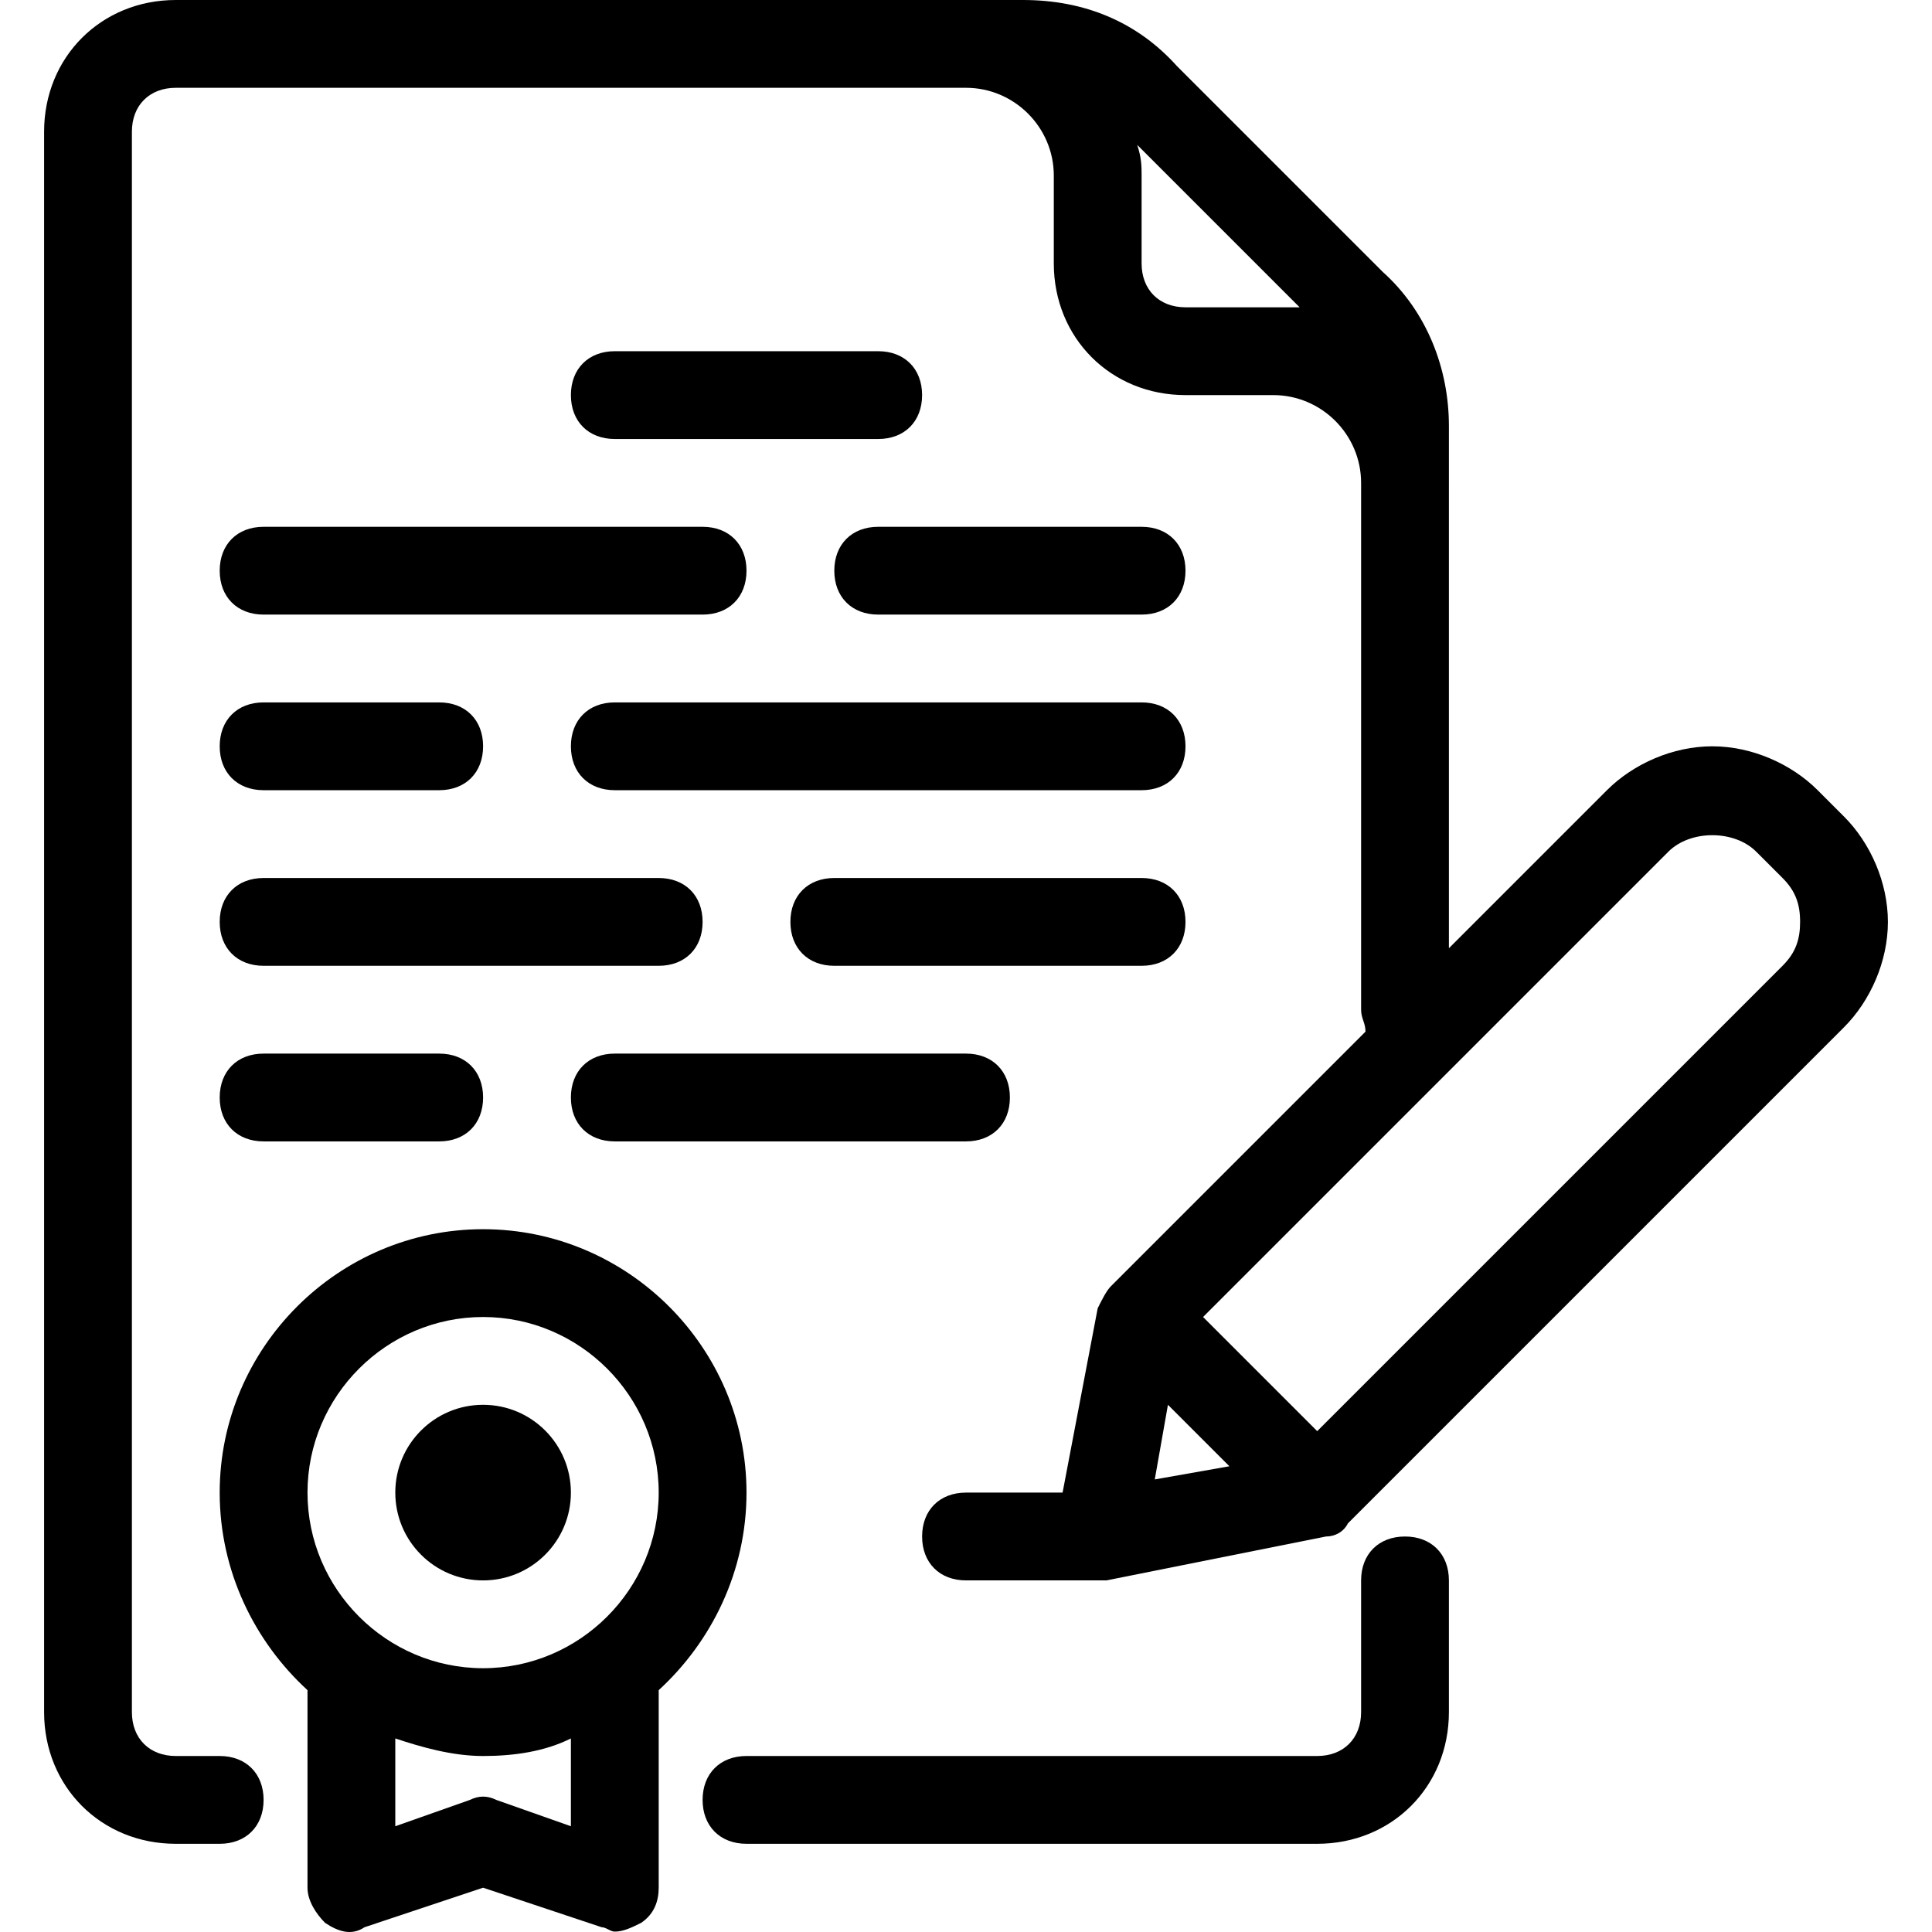 <?xml version="1.0" encoding="iso-8859-1"?>
<!-- Generator: Adobe Illustrator 19.0.0, SVG Export Plug-In . SVG Version: 6.00 Build 0)  -->
<svg version="1.1" id="Capa_1" xmlns="http://www.w3.org/2000/svg" xmlns:xlink="http://www.w3.org/1999/xlink" x="0px" y="0px"
	 viewBox="0 0 512.105 512.105" style="enable-background:new 0 0 512.105 512.105;" xml:space="preserve">
<g>
	<g>
		<path d="M128.052,325.818c-38.4,0-69.818,31.418-69.818,69.818c0,20.945,9.309,39.564,23.273,52.364v52.364
			c0,3.491,2.327,6.982,4.655,9.309c3.491,2.327,6.982,3.491,10.473,1.164l31.418-10.473l31.418,10.473
			c1.164,0,2.327,1.164,3.491,1.164c2.327,0,4.655-1.164,6.982-2.327c3.491-2.327,4.655-5.818,4.655-9.309V448
			c13.964-12.8,23.273-31.418,23.273-52.364C197.871,357.236,166.452,325.818,128.052,325.818z M151.325,484.073l-19.782-6.982
			c-2.327-1.164-4.655-1.164-6.982,0l-19.782,6.982V460.8c6.982,2.327,15.127,4.655,23.273,4.655s16.291-1.164,23.273-4.655V484.073
			z M128.052,442.182c-25.6,0-46.545-20.945-46.545-46.545c0-25.6,20.945-46.545,46.545-46.545s46.545,20.945,46.545,46.545
			C174.598,421.236,153.652,442.182,128.052,442.182z"/>
	</g>
</g>
<g>
	<g>
		<circle cx="128.052" cy="395.636" r="23.273"/>
	</g>
</g>
<g>
	<g>
		<path d="M488.78,216.436l-6.982-6.982c-6.982-6.982-17.455-11.636-27.927-11.636c-10.473,0-20.945,4.655-27.927,11.636
			l-41.891,41.891V128v-15.127c0-15.127-5.818-30.255-17.455-40.727l-54.691-54.691C301.434,5.818,287.471,0,271.18,0h-15.127
			H46.598C26.816,0,11.689,15.127,11.689,34.909v418.909c0,19.782,15.127,34.909,34.909,34.909h11.636
			c6.982,0,11.636-4.655,11.636-11.636s-4.655-11.636-11.636-11.636H46.598c-6.982,0-11.636-4.655-11.636-11.636V34.909
			c0-6.982,4.655-11.636,11.636-11.636h209.455c12.8,0,23.273,10.473,23.273,23.273v23.273c0,19.782,15.127,34.909,34.909,34.909
			h23.273c12.8,0,23.273,10.473,23.273,23.273v139.636c0,2.327,1.164,3.491,1.164,5.818l-67.491,67.491
			c-1.164,1.164-2.327,3.491-3.491,5.818l-9.309,48.873h-25.6c-6.982,0-11.636,4.655-11.636,11.636
			c0,6.982,4.655,11.636,11.636,11.636h34.909c1.164,0,1.164,0,2.327,0l58.182-11.636c2.327,0,4.655-1.164,5.818-3.491
			L488.78,272.291c6.982-6.982,11.636-17.455,11.636-27.927S495.762,223.418,488.78,216.436z M337.507,81.455h-23.273
			c-6.982,0-11.636-4.655-11.636-11.636V46.545c0-2.327,0-4.655-1.164-8.145l43.055,43.055
			C342.162,81.455,339.834,81.455,337.507,81.455z M306.089,392.145l3.491-19.782l16.291,16.291L306.089,392.145z M472.489,256
			L349.143,379.345l-30.255-30.255l123.345-123.345c5.818-5.818,17.455-5.818,23.273,0l6.982,6.982
			c3.491,3.491,4.655,6.982,4.655,11.636S475.98,252.509,472.489,256z"/>
	</g>
</g>
<g>
	<g>
		<path d="M372.416,407.273c-6.982,0-11.636,4.655-11.636,11.636v34.909c0,6.982-4.655,11.636-11.636,11.636H197.871
			c-6.982,0-11.636,4.655-11.636,11.636s4.655,11.636,11.636,11.636h151.273c19.782,0,34.909-15.127,34.909-34.909v-34.909
			C384.052,411.927,379.398,407.273,372.416,407.273z"/>
	</g>
</g>
<g>
	<g>
		<path d="M186.234,139.636H69.871c-6.982,0-11.636,4.655-11.636,11.636c0,6.982,4.655,11.636,11.636,11.636h116.364
			c6.982,0,11.636-4.655,11.636-11.636C197.871,144.291,193.216,139.636,186.234,139.636z"/>
	</g>
</g>
<g>
	<g>
		<path d="M302.598,186.182H162.962c-6.982,0-11.636,4.655-11.636,11.636s4.655,11.636,11.636,11.636h139.636
			c6.982,0,11.636-4.655,11.636-11.636S309.58,186.182,302.598,186.182z"/>
	</g>
</g>
<g>
	<g>
		<path d="M302.598,139.636H232.78c-6.982,0-11.636,4.655-11.636,11.636c0,6.982,4.655,11.636,11.636,11.636h69.818
			c6.982,0,11.636-4.655,11.636-11.636C314.234,144.291,309.58,139.636,302.598,139.636z"/>
	</g>
</g>
<g>
	<g>
		<path d="M232.78,93.091h-69.818c-6.982,0-11.636,4.655-11.636,11.636s4.655,11.636,11.636,11.636h69.818
			c6.982,0,11.636-4.655,11.636-11.636S239.762,93.091,232.78,93.091z"/>
	</g>
</g>
<g>
	<g>
		<path d="M174.598,232.727H69.871c-6.982,0-11.636,4.655-11.636,11.636S62.889,256,69.871,256h104.727
			c6.982,0,11.636-4.655,11.636-11.636S181.58,232.727,174.598,232.727z"/>
	</g>
</g>
<g>
	<g>
		<path d="M116.416,279.273H69.871c-6.982,0-11.636,4.655-11.636,11.636s4.655,11.636,11.636,11.636h46.545
			c6.982,0,11.636-4.655,11.636-11.636S123.398,279.273,116.416,279.273z"/>
	</g>
</g>
<g>
	<g>
		<path d="M116.416,186.182H69.871c-6.982,0-11.636,4.655-11.636,11.636s4.655,11.636,11.636,11.636h46.545
			c6.982,0,11.636-4.655,11.636-11.636S123.398,186.182,116.416,186.182z"/>
	</g>
</g>
<g>
	<g>
		<path d="M302.598,232.727h-81.455c-6.982,0-11.636,4.655-11.636,11.636S214.162,256,221.143,256h81.455
			c6.982,0,11.636-4.655,11.636-11.636S309.58,232.727,302.598,232.727z"/>
	</g>
</g>
<g>
	<g>
		<path d="M256.052,279.273h-93.091c-6.982,0-11.636,4.655-11.636,11.636s4.655,11.636,11.636,11.636h93.091
			c6.982,0,11.636-4.655,11.636-11.636S263.034,279.273,256.052,279.273z"/>
	</g>
</g>
<g>
</g>
<g>
</g>
<g>
</g>
<g>
</g>
<g>
</g>
<g>
</g>
<g>
</g>
<g>
</g>
<g>
</g>
<g>
</g>
<g>
</g>
<g>
</g>
<g>
</g>
<g>
</g>
<g>
</g>
</svg>
